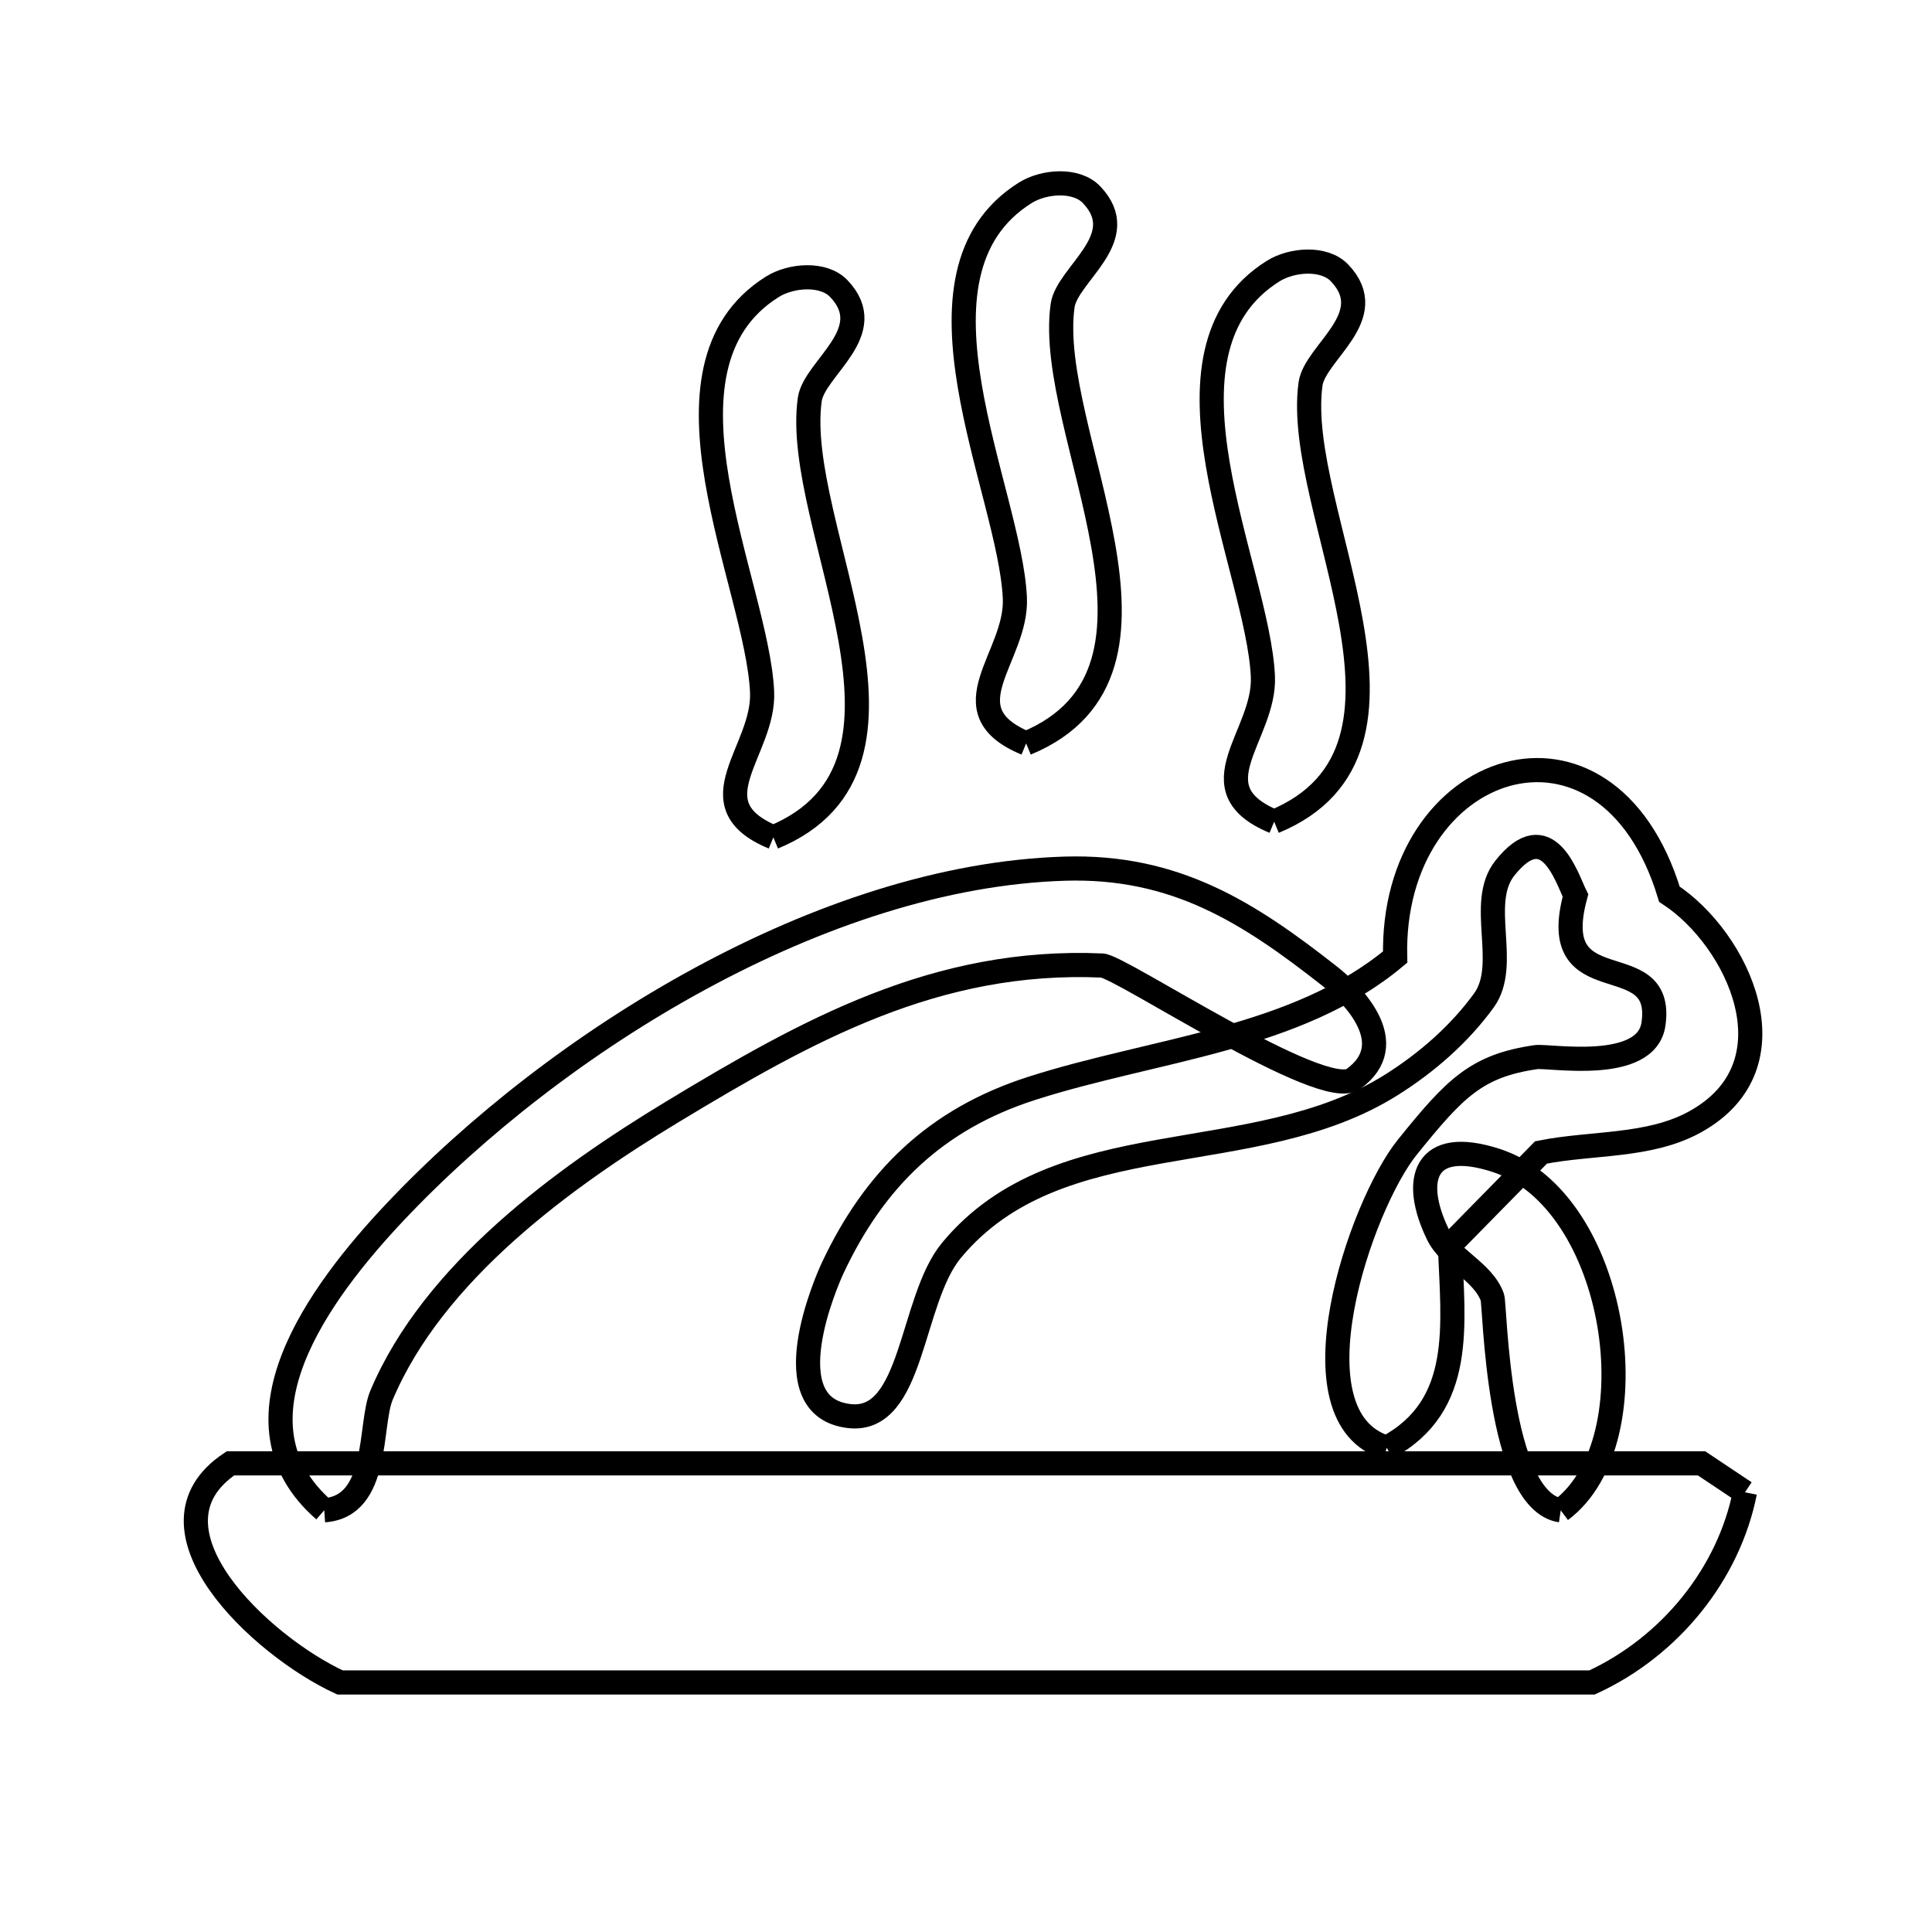 <svg xmlns="http://www.w3.org/2000/svg" viewBox="0.0 0.0 24.0 24.0" height="200px" width="200px"><path fill="none" stroke="black" stroke-width=".3" stroke-opacity="1.0"  filling="0" d="M12.747 9.235 L12.747 9.235 C11.748 8.821 12.641 8.162 12.607 7.428 C12.547 6.093 11.128 3.405 12.735 2.396 C12.967 2.25 13.369 2.219 13.559 2.418 C14.075 2.957 13.254 3.404 13.2 3.798 C12.98 5.372 14.914 8.339 12.747 9.235 L12.747 9.235"></path>
<path fill="none" stroke="black" stroke-width=".3" stroke-opacity="1.0"  filling="0" d="M15.828 10.207 L15.828 10.207 C14.829 9.793 15.722 9.134 15.688 8.401 C15.628 7.065 14.209 4.376 15.815 3.368 C16.048 3.222 16.45 3.191 16.64 3.39 C17.156 3.93 16.335 4.376 16.28 4.77 C16.061 6.344 17.994 9.311 15.828 10.207 L15.828 10.207"></path>
<path fill="none" stroke="black" stroke-width=".3" stroke-opacity="1.0"  filling="0" d="M9.607 10.402 L9.607 10.402 C8.608 9.988 9.5 9.328 9.467 8.595 C9.407 7.26 7.988 4.571 9.594 3.563 C9.827 3.417 10.229 3.386 10.419 3.584 C10.935 4.124 10.114 4.571 10.059 4.964 C9.84 6.538 11.773 9.505 9.607 10.402 L9.607 10.402"></path>
<path fill="none" stroke="black" stroke-width=".3" stroke-opacity="1.0"  filling="0" d="M17.227 17.984 L17.227 17.984 C15.995 17.61 16.901 14.971 17.482 14.251 C18.071 13.521 18.337 13.24 19.08 13.132 C19.241 13.109 20.452 13.33 20.54 12.721 C20.684 11.719 19.196 12.495 19.571 11.125 L19.571 11.125 C19.464 10.91 19.227 10.113 18.694 10.784 C18.348 11.219 18.76 11.981 18.432 12.43 C18.127 12.849 17.723 13.201 17.284 13.477 C15.569 14.556 13.155 13.92 11.819 15.533 C11.305 16.154 11.35 17.684 10.55 17.591 C9.586 17.479 10.263 15.922 10.347 15.745 C10.862 14.651 11.622 13.903 12.817 13.52 C14.341 13.031 16.104 12.915 17.331 11.889 L17.331 11.889 C17.272 9.438 19.959 8.544 20.738 11.108 L20.738 11.108 C21.585 11.661 22.336 13.227 21.059 13.935 C20.49 14.251 19.782 14.189 19.143 14.316 L19.143 14.316 C18.766 14.7 18.389 15.084 18.012 15.468 L18.012 15.468 C18.046 16.447 18.205 17.461 17.227 17.984 L17.227 17.984"></path>
<path fill="none" stroke="black" stroke-width=".3" stroke-opacity="1.0"  filling="0" d="M21.676 18.538 L21.676 18.538 C21.475 19.551 20.748 20.453 19.777 20.9 L14.592 20.9 L9.408 20.9 L4.224 20.9 C3.241 20.448 1.667 18.976 2.863 18.178 L8.954 18.178 L15.046 18.178 L21.137 18.178 C21.317 18.298 21.497 18.418 21.676 18.538 L21.676 18.538"></path>
<path fill="none" stroke="black" stroke-width=".3" stroke-opacity="1.0"  filling="0" d="M4.028 18.761 L4.028 18.761 C2.772 17.67 3.962 16.059 4.904 15.06 C5.913 13.991 7.243 12.947 8.695 12.159 C10.147 11.37 11.722 10.837 13.223 10.791 C14.606 10.748 15.516 11.341 16.515 12.124 C16.794 12.343 17.422 12.965 16.811 13.404 C16.428 13.679 13.918 12.004 13.691 11.994 C11.633 11.904 10.034 12.795 8.353 13.811 C7.001 14.629 5.383 15.804 4.739 17.333 C4.583 17.702 4.72 18.713 4.028 18.761 L4.028 18.761"></path>
<path fill="none" stroke="black" stroke-width=".3" stroke-opacity="1.0"  filling="0" d="M19.388 18.762 L19.388 18.762 C18.601 18.645 18.572 16.206 18.539 16.116 C18.422 15.791 18.012 15.643 17.861 15.332 C17.538 14.665 17.683 14.125 18.579 14.413 C20.104 14.902 20.547 17.899 19.388 18.762 L19.388 18.762"></path></svg>